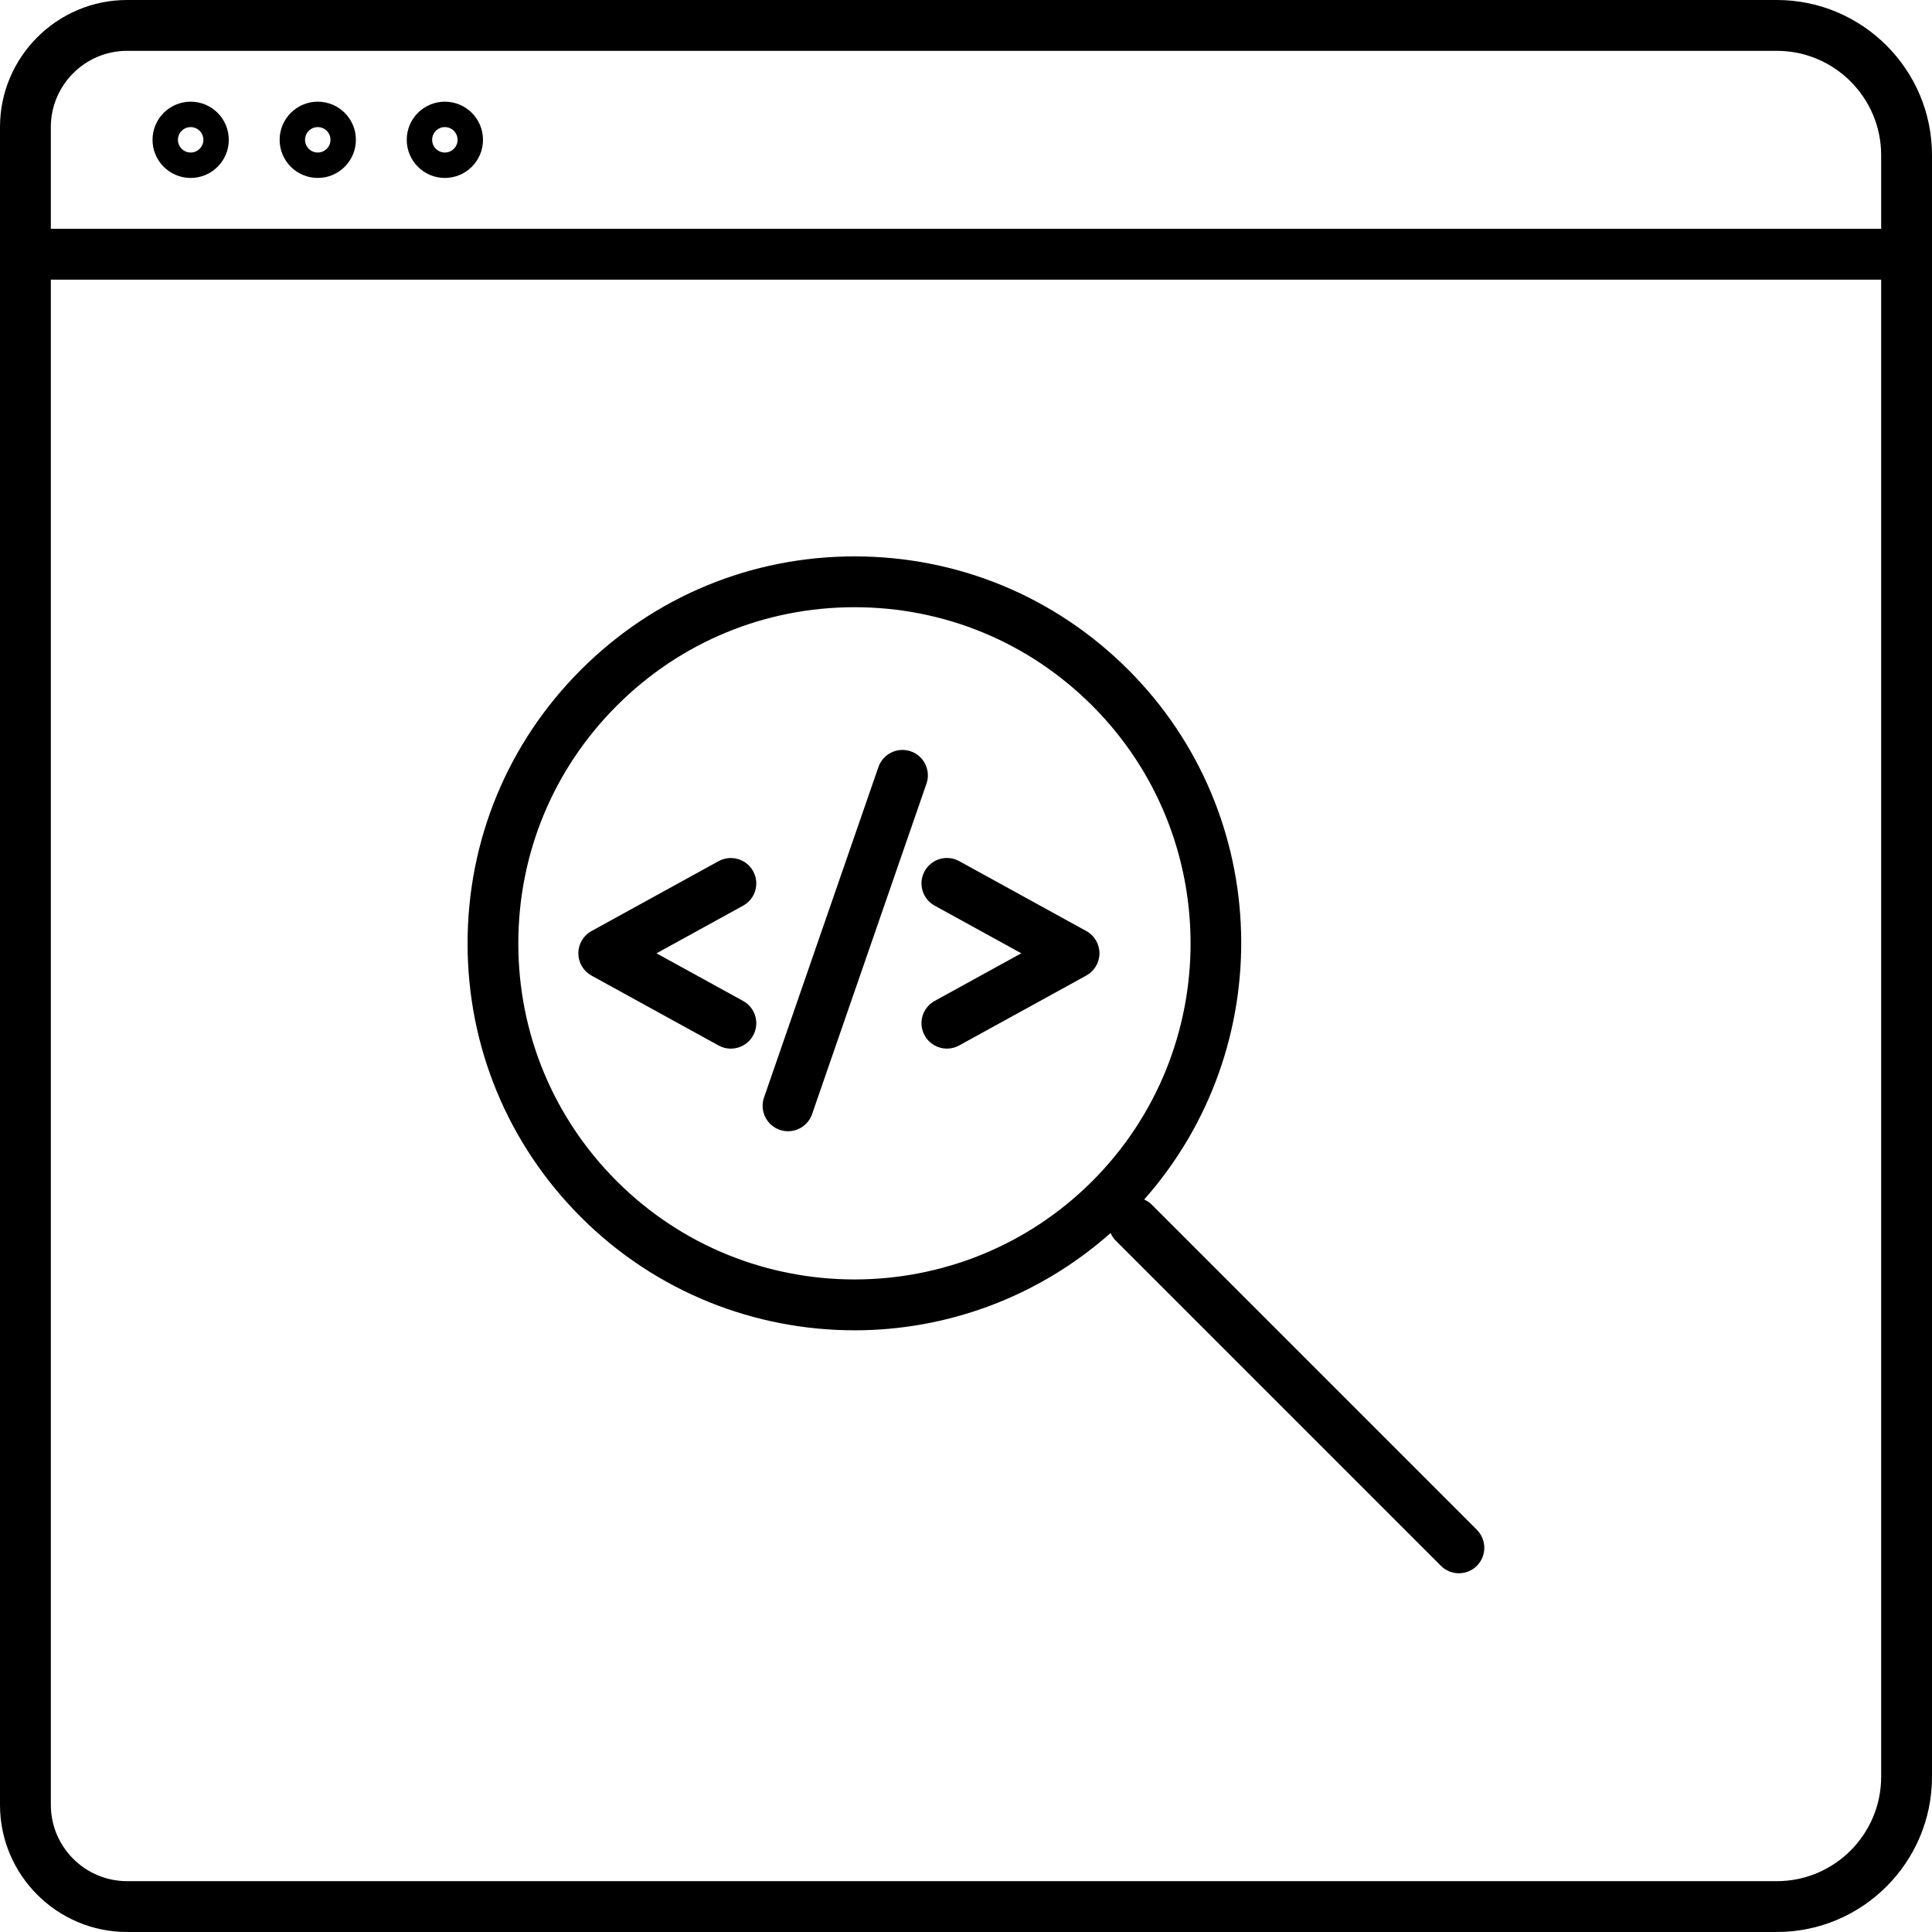 <svg viewBox="0 0 76 76" width="76" height="76" xmlns="http://www.w3.org/2000/svg">;<path d="M69.896,0H5C2.243,0,0,2.243,0,5v66c0,2.757,2.243,5,5,5h64.896C73.262,76,76,73.262,76,69.896V6.104
		C76,2.738,73.262,0,69.896,0z M5,2h64.896C72.159,2,74,3.841,74,6.104V9H2V5C2,3.346,3.346,2,5,2z M69.896,74H5
		c-1.654,0-3-1.346-3-3V11h72v58.896C74,72.159,72.159,74,69.896,74z"/><path d="m7.5 7c.828 0 1.5-.672 1.5-1.5s-.672-1.5-1.5-1.5-1.5.672-1.5 1.5.672 1.5 1.5 1.5m0-2c.276 0 .5.224.5.5s-.224.5-.5.5-.5-.224-.5-.5.224-.5.5-.5"/><path d="m12.5 7c.828 0 1.5-.672 1.5-1.5s-.672-1.5-1.5-1.5-1.5.672-1.5 1.5.672 1.5 1.5 1.5m0-2c.276 0 .5.224.5.5s-.224.5-.5.5-.5-.224-.5-.5.224-.5.5-.5"/><path d="m17.5 7c.828 0 1.5-.672 1.5-1.5s-.672-1.5-1.5-1.5-1.5.672-1.5 1.5.672 1.5 1.5 1.5m0-2c.276 0 .5.224.5.5s-.224.5-.5.5-.5-.224-.5-.5.224-.5.5-.5"/><path d="m29.626 34.27c-.265-.484-.874-.658-1.358-.395l-5 2.75c-.319.176-.518.512-.518.876s.199.7.518.876l5 2.75c.153.084.318.124.481.124.353 0 .695-.188.877-.519.267-.483.09-1.092-.394-1.357l-3.407-1.874 3.407-1.874c.484-.266.661-.874.394-1.357"/><path d="m42.731 36.624l-5-2.75c-.484-.265-1.092-.09-1.358.395-.267.483-.09 1.092.394 1.357l3.407 1.874-3.407 1.874c-.484.266-.661.874-.394 1.357.182.332.524.519.877.519.163 0 .328-.04.481-.124l5-2.75c.32-.176.519-.512.519-.876s-.198-.7-.519-.876"/><path d="m35.827 29.555c-.524-.18-1.091.098-1.272.618l-4.5 13c-.181.521.096 1.092.618 1.272.108.037.219.055.327.055.415 0 .802-.26.945-.673l4.5-13c.18-.521-.096-1.092-.618-1.272"/><path d="m58.1 60.18l-12.802-12.802c-.085-.085-.186-.144-.289-.192 5.285-5.973 5.088-15.13-.625-20.839-2.876-2.876-6.699-4.46-10.766-4.46s-7.89 1.584-10.766 4.46c-2.875 2.875-4.459 6.698-4.459 10.766 0 4.066 1.584 7.89 4.459 10.766 2.968 2.968 6.867 4.452 10.766 4.452 3.607 0 7.204-1.287 10.07-3.827.048.103.107.204.192.289l12.802 12.802c.195.195.451.293.707.293s.512-.098.707-.293c.39-.392.39-1.025 0-1.415m-33.833-13.716c-2.498-2.498-3.874-5.819-3.874-9.352 0-3.533 1.376-6.854 3.874-9.352 2.498-2.498 5.819-3.874 9.352-3.874s6.854 1.376 9.352 3.874c5.156 5.156 5.156 13.546 0 18.703-5.156 5.156-13.548 5.156-18.704.001"/></svg>